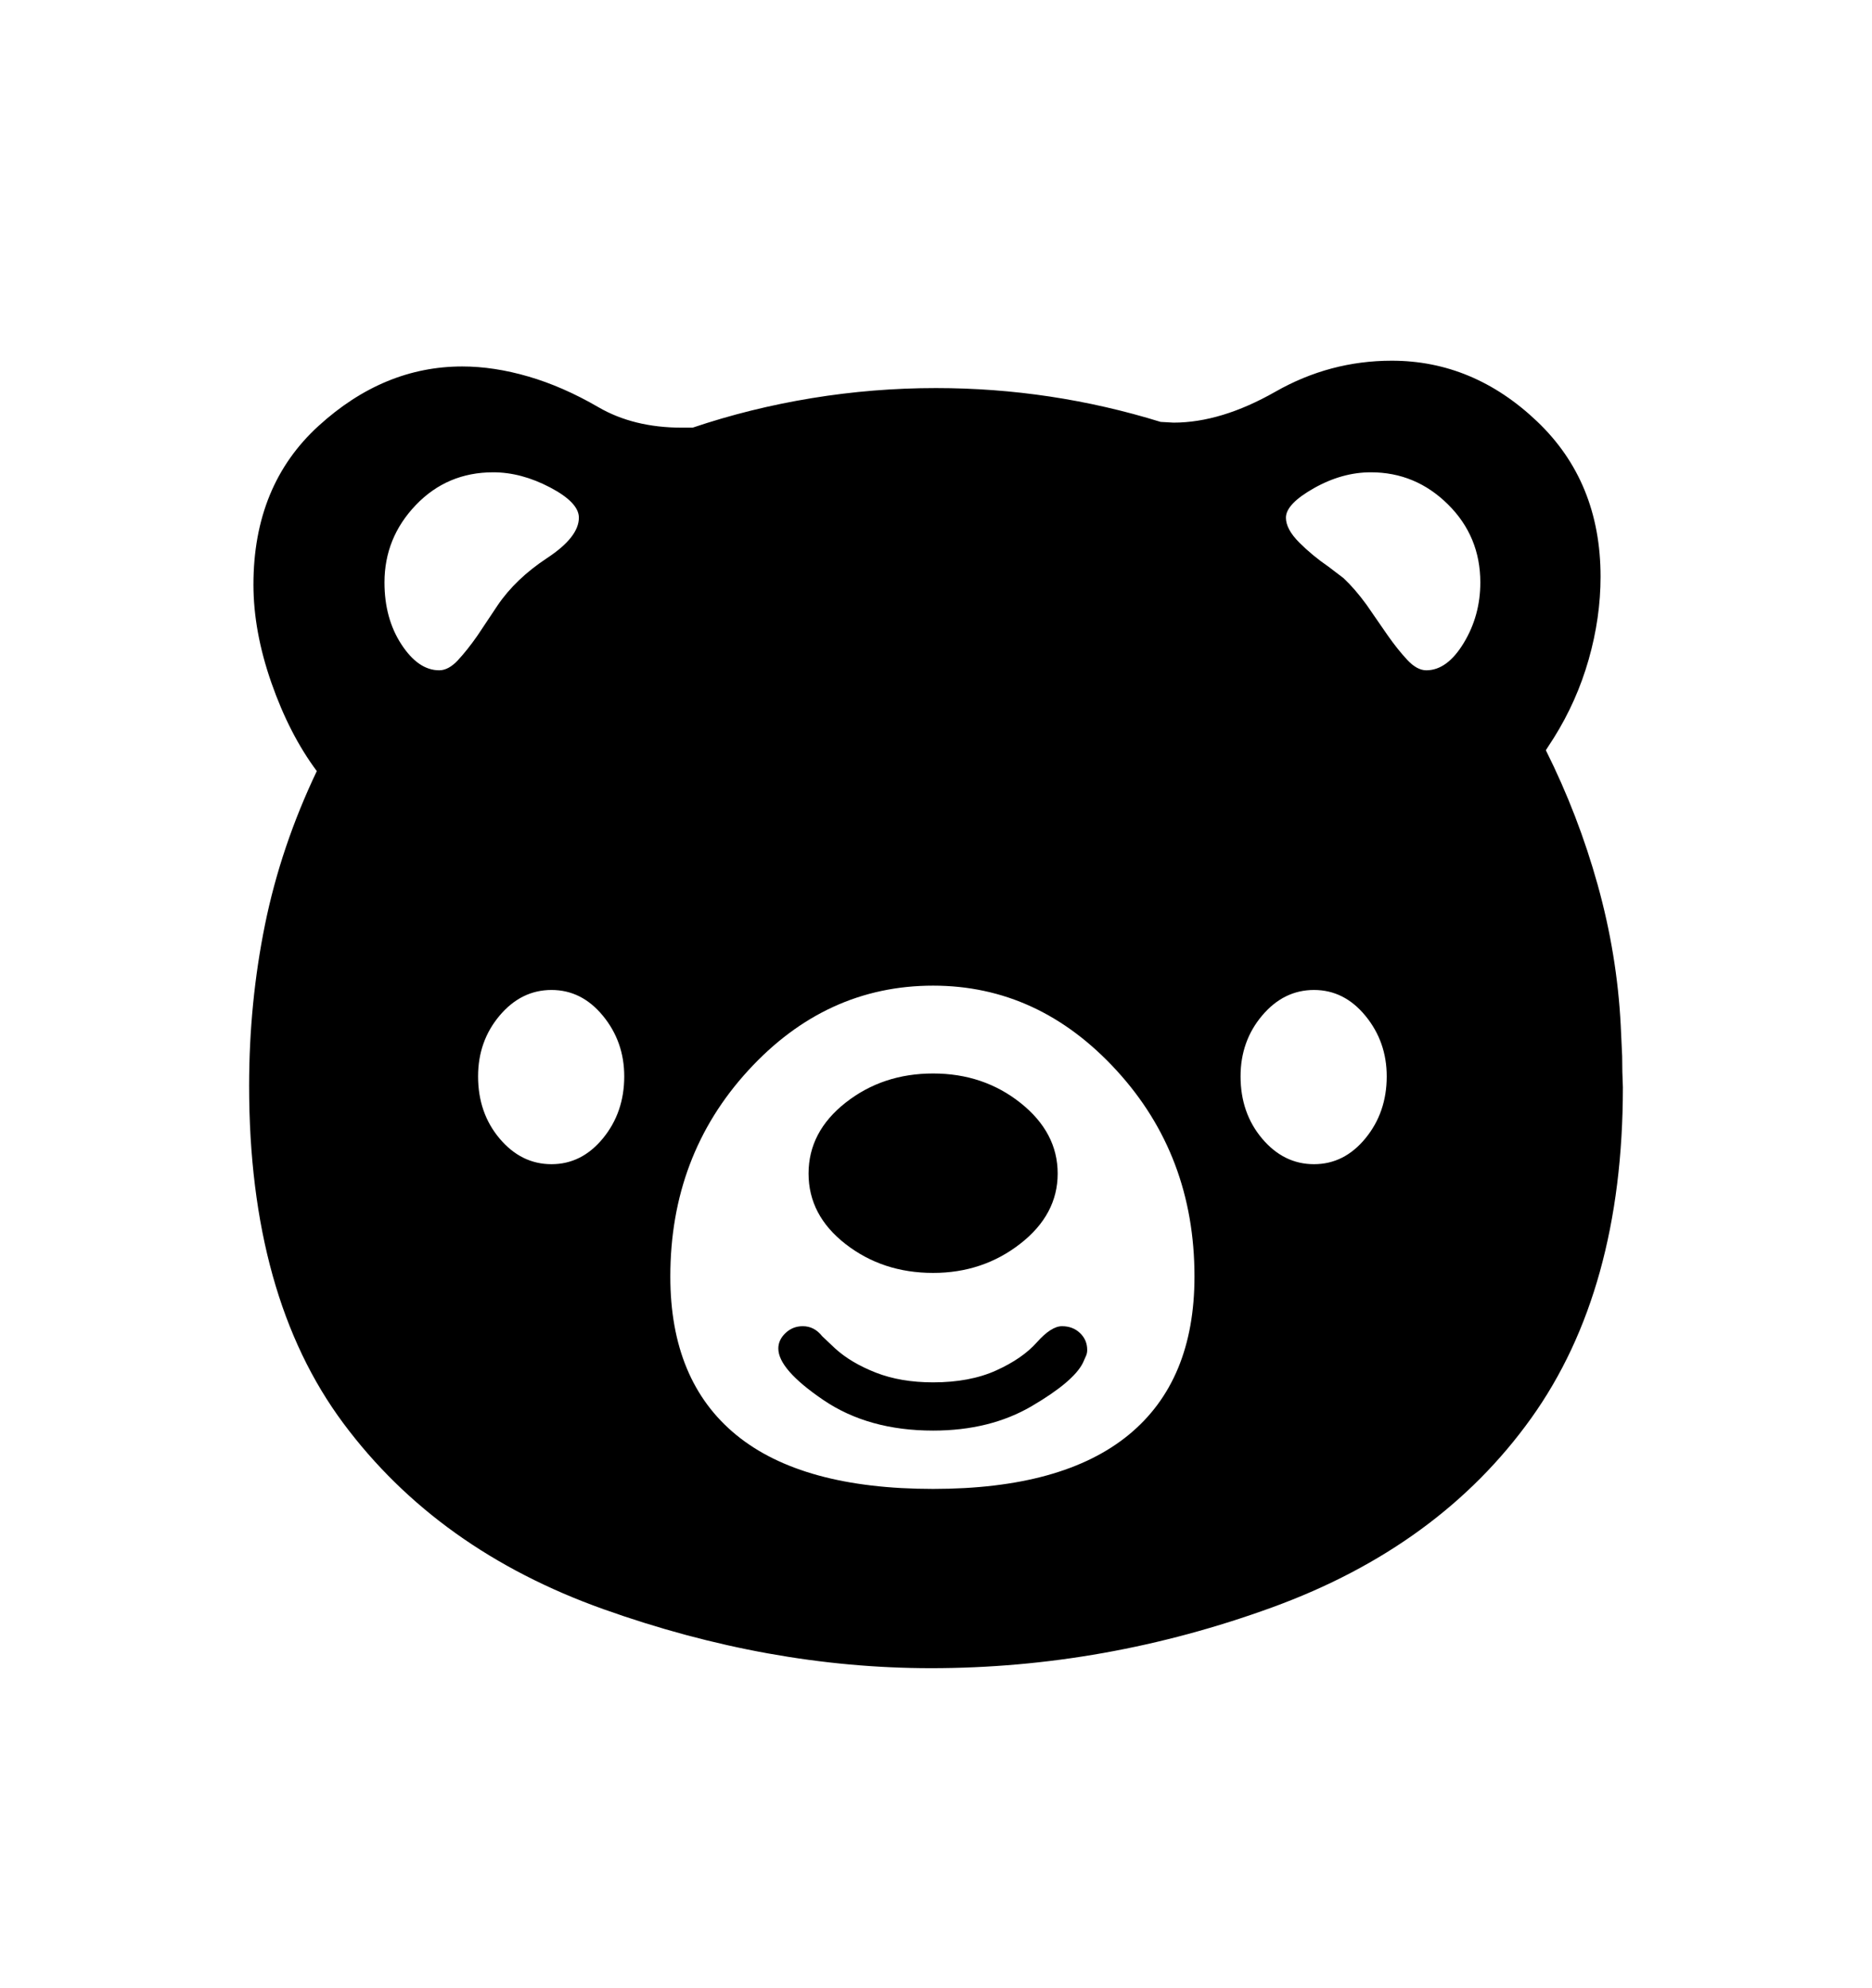 <svg viewBox="0 0 2600 2760.837" xmlns="http://www.w3.org/2000/svg"><path d="M2253 1467q0 22 1 43 0 282-127.5 460T1767 2232.5t-474 84.5q-225 0-455-82t-361-258-131-469q0-115 22-223.5t72-213.5q-38-51-63-122.5T352 812q0-138 90.5-220.5T642 509q44 0 92 14t97 42.5T947 594h15q80-27 165.5-41t172.5-14q160 0 312 47l18 1q66 0 141.5-43t161.5-43q113 0 201.5 84t88.5 216q0 57-16.5 115t-48.5 109l-11 17q45 90 72 187t32 195zm-448.5-713.5Q1823 772 1845 787l21 16q16 15 32 37l29 42q14 20 27.5 34.5T1981 931q29 0 52-38t23-84q0-64-45-108.5T1904 656q-40 0-79 22t-39 41q0 16 18.5 34.5zM636 917q13-14 27-34l28-42q25-37 69-66t44-56q0-21-40-42t-79-21q-64 0-107.5 45.5T534 809q0 50 23.5 86t52.5 36q13 0 26-14zm201.5 494q-29.5-36-71.5-36t-72 35.5-30 84.5q0 51 30 86.5t72 35.5 71.5-36 29.5-86q0-48-29.5-84zm713.5 76q-108-118-255-118-149 0-257 118t-108 286q0 145 91.5 220t273.5 75q180 0 271.5-75t91.5-220q0-168-108-286zm345.5-76q-29.5-36-71.5-36t-72 35.5-30 84.5q0 51 30 86.5t72 35.5 71.5-36 29.5-86q0-48-29.5-84zm-722 120.5Q1226 1491 1296 1491t121.5 41 51.5 98-52 97.5-121 40.5q-70 0-121.5-40t-51.5-98 51.5-98.5zm325.5 320q10 9.5 10 23.5 0 5-2 9l-4 9q-13 26-71 60t-137 34q-90 0-152.5-42.5T1081 1873q0-12 10-21.5t24-9.5q16 0 27 14l18 17q22 20 56.5 33.5t79.5 13.5q51 0 87.5-16.5t56.5-39 35-22.5 25 9.5z"/></svg>